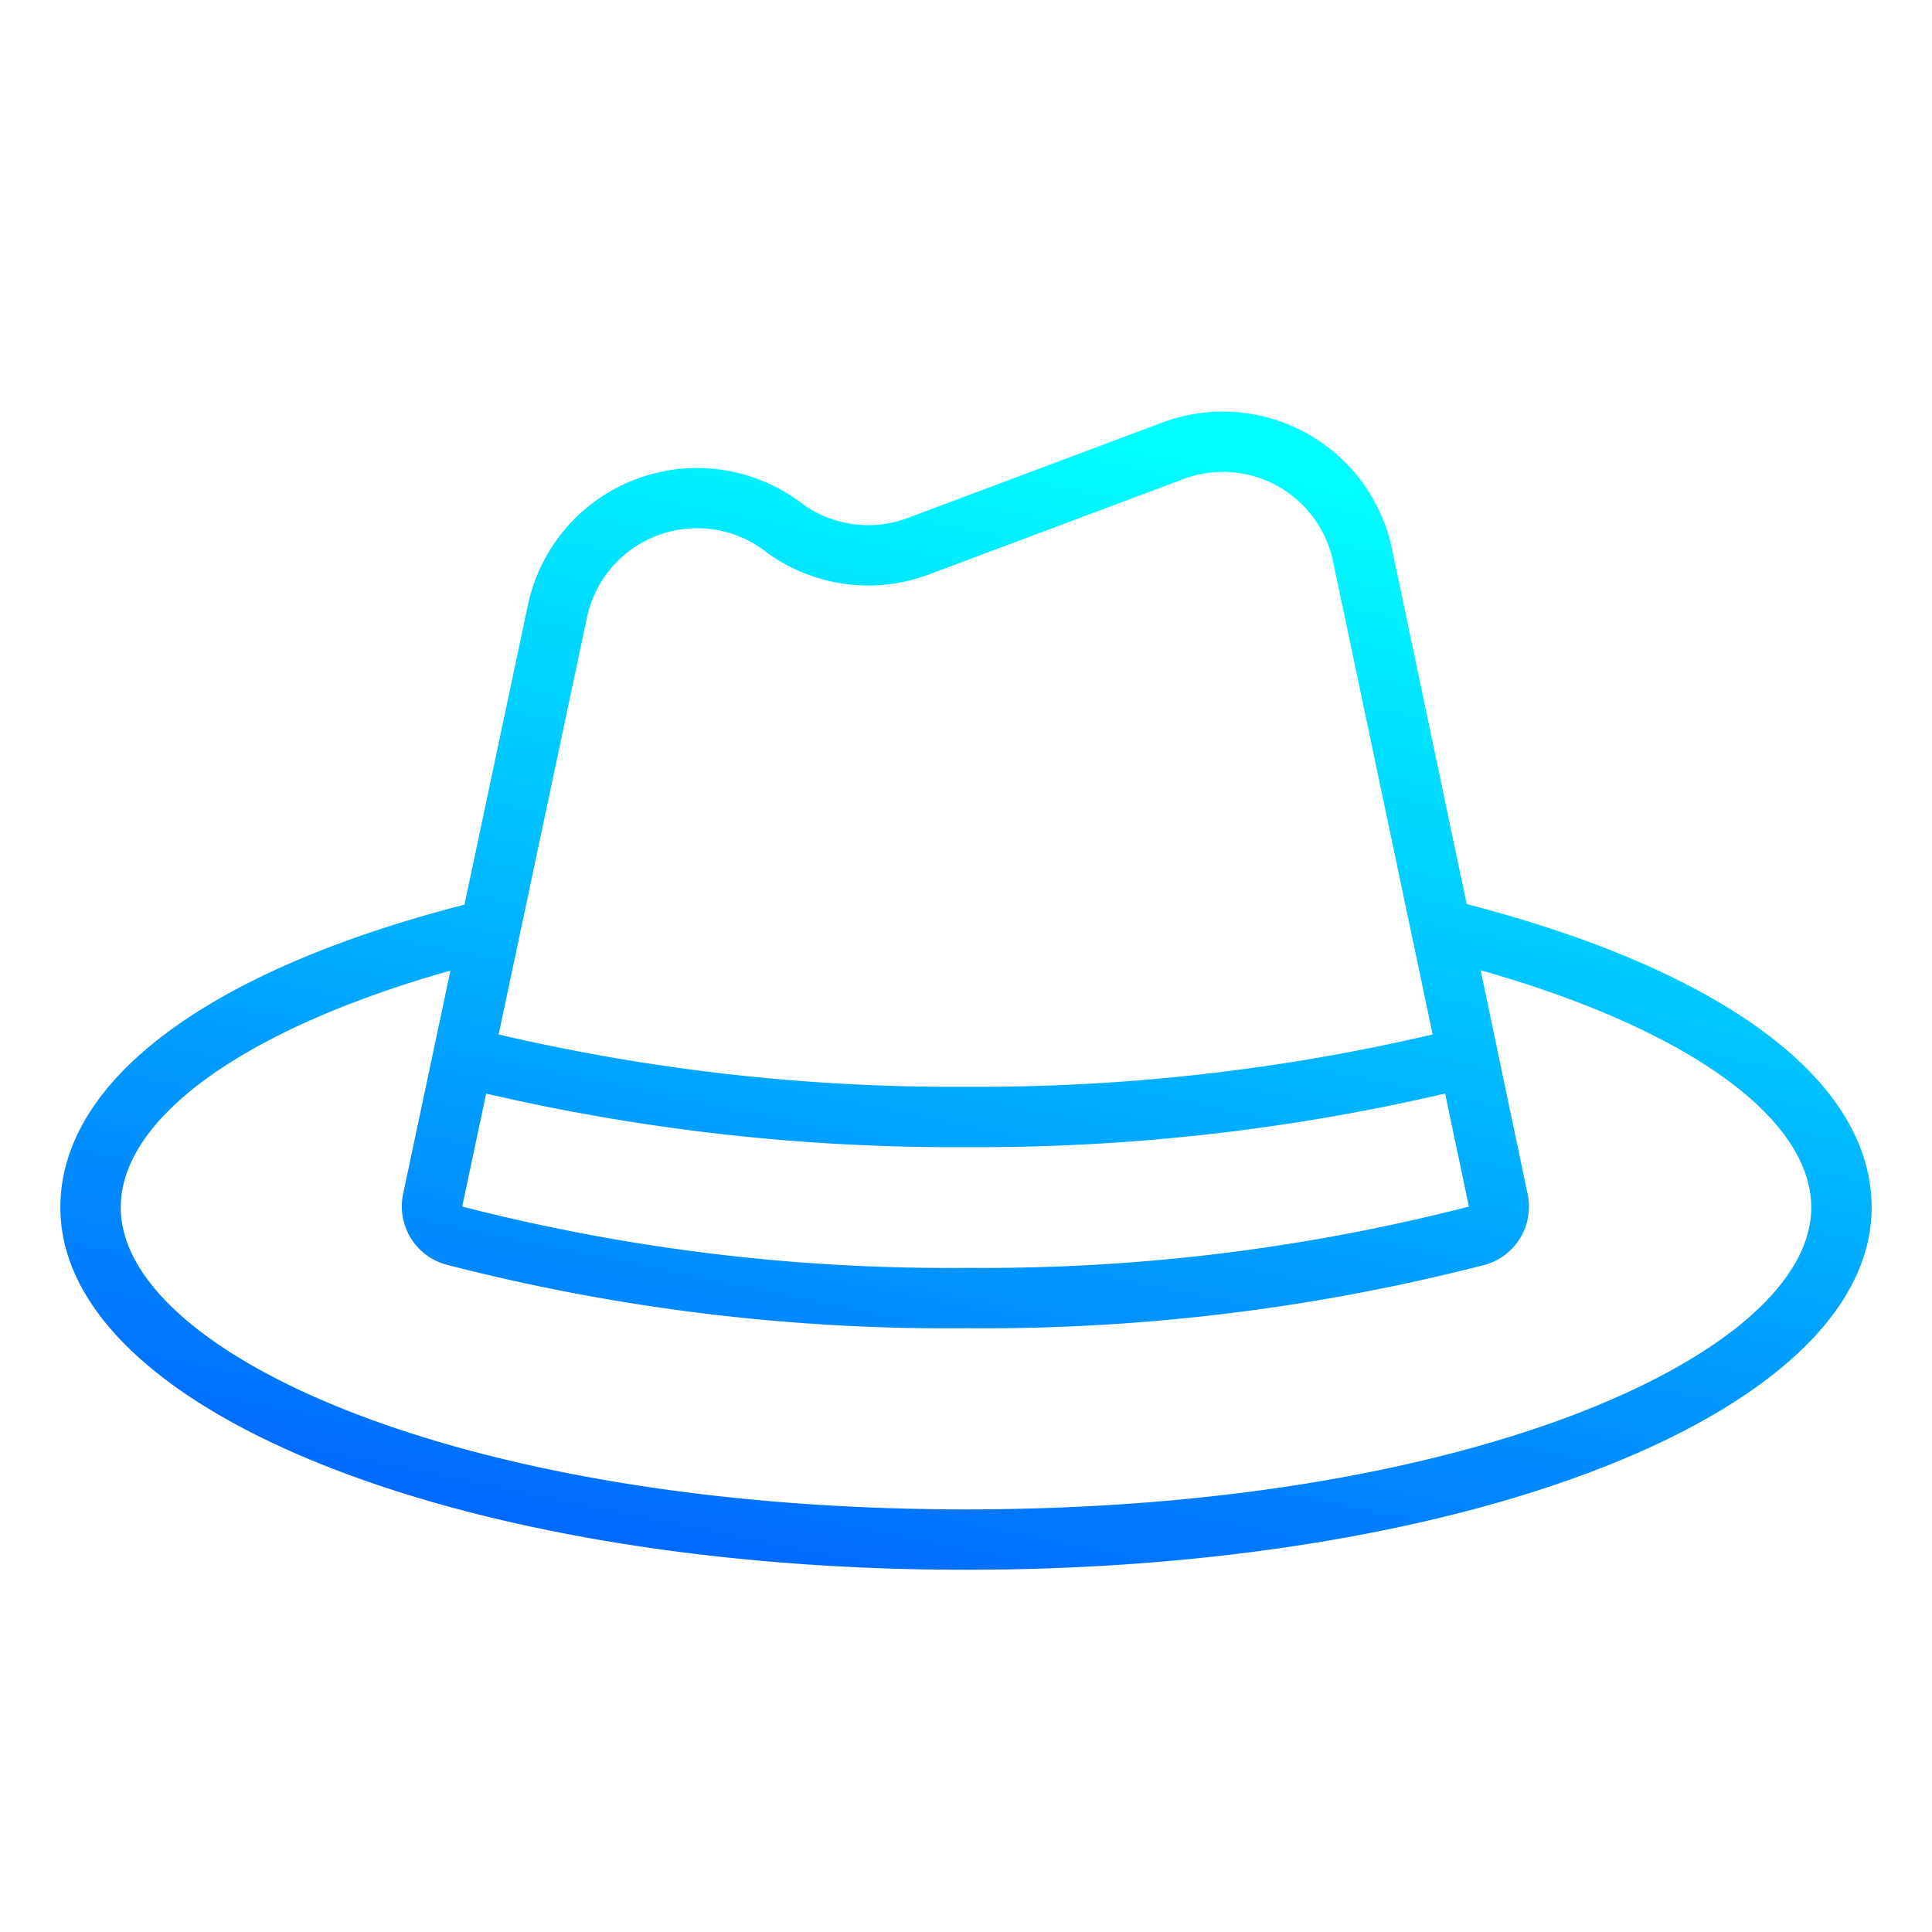<?xml version="1.0" encoding="UTF-8" standalone="no"?>
<svg
   viewBox="0 0 64 64"
   x="0px"
   y="0px"
   version="1.1"
   id="svg10"
   sodipodi:docname="noun-hat-4787095.svg"
   width="64"
   height="64"
   inkscape:version="1.1.2 (0a00cf5339, 2022-02-04)"
   xmlns:inkscape="http://www.inkscape.org/namespaces/inkscape"
   xmlns:sodipodi="http://sodipodi.sourceforge.net/DTD/sodipodi-0.dtd"
   xmlns:xlink="http://www.w3.org/1999/xlink"
   xmlns="http://www.w3.org/2000/svg"
   xmlns:svg="http://www.w3.org/2000/svg">
  <defs
     id="defs14">
    <linearGradient
       inkscape:collect="always"
       id="linearGradient320">
      <stop
         style="stop-color:#0000ff;stop-opacity:1"
         offset="0"
         id="stop316" />
      <stop
         style="stop-color:#00ffff;stop-opacity:1"
         offset="1"
         id="stop318" />
    </linearGradient>
    <linearGradient
       inkscape:collect="always"
       xlink:href="#linearGradient320"
       id="linearGradient322"
       x1="15.658"
       y1="78.393"
       x2="29.183"
       y2="12.784"
       gradientUnits="userSpaceOnUse" />
  </defs>
  <sodipodi:namedview
     id="namedview12"
     pagecolor="#ffffff"
     bordercolor="#000000"
     borderopacity="0.25"
     inkscape:pageshadow="2"
     inkscape:pageopacity="0.0"
     inkscape:pagecheckerboard="0"
     showgrid="false"
     inkscape:zoom="8.4626134"
     inkscape:cx="39.40863"
     inkscape:cy="36.80896"
     inkscape:window-width="1296"
     inkscape:window-height="704"
     inkscape:window-x="0"
     inkscape:window-y="0"
     inkscape:window-maximized="1"
     inkscape:current-layer="svg10" />
  <g
     data-name="Layer 48"
     id="g4"
     style="fill-opacity:1;fill:url(#linearGradient322)">
    <path
       d="M 48.585,29.948 46.111,18.182 A 5.728,5.728 0 0 0 38.493,14 l -8.42,3.157 a 3.712,3.712 0 0 1 -3.546,-0.508 5.728,5.728 0 0 0 -9.041,3.4 l -2.1,9.919 C 6.874,32.157 2,35.8 2,40 2,46.729 15.178,52 32,52 48.822,52 62,46.729 62,40 62,35.8 57.115,32.156 48.585,29.948 Z M 48.66,39.969 A 64.6,64.6 0 0 1 32,42 64.627,64.627 0 0 1 15.313,39.969 v -0.009 0 l 0.791,-3.734 A 68.326,68.326 0 0 0 32,38 68.142,68.142 0 0 0 47.871,36.225 Z M 19.443,20.456 a 3.726,3.726 0 0 1 5.885,-2.21 5.7,5.7 0 0 0 5.448,0.781 L 39.2,15.87 a 3.728,3.728 0 0 1 4.958,2.723 l 3.3,15.674 A 66.053,66.053 0 0 1 32,36 66.208,66.208 0 0 1 16.518,34.269 Z M 32,50 C 15.251,50 4,44.829 4,40 4,37.012 8.144,34.065 14.921,32.153 l -1.566,7.392 A 2,2 0 0 0 14.773,41.89 66.42,66.42 0 0 0 32,44 66.669,66.669 0 0 0 49.186,41.9 2,2 0 0 0 50.605,39.558 l -1.008,-4.8 v -0.008 0 L 49.048,32.141 C 55.843,34.062 60,37.014 60,40 60,44.829 48.749,50 32,50 Z"
       id="path2"
       style="fill-opacity:1.0;fill:url(#linearGradient322)" />
  </g>
</svg>
